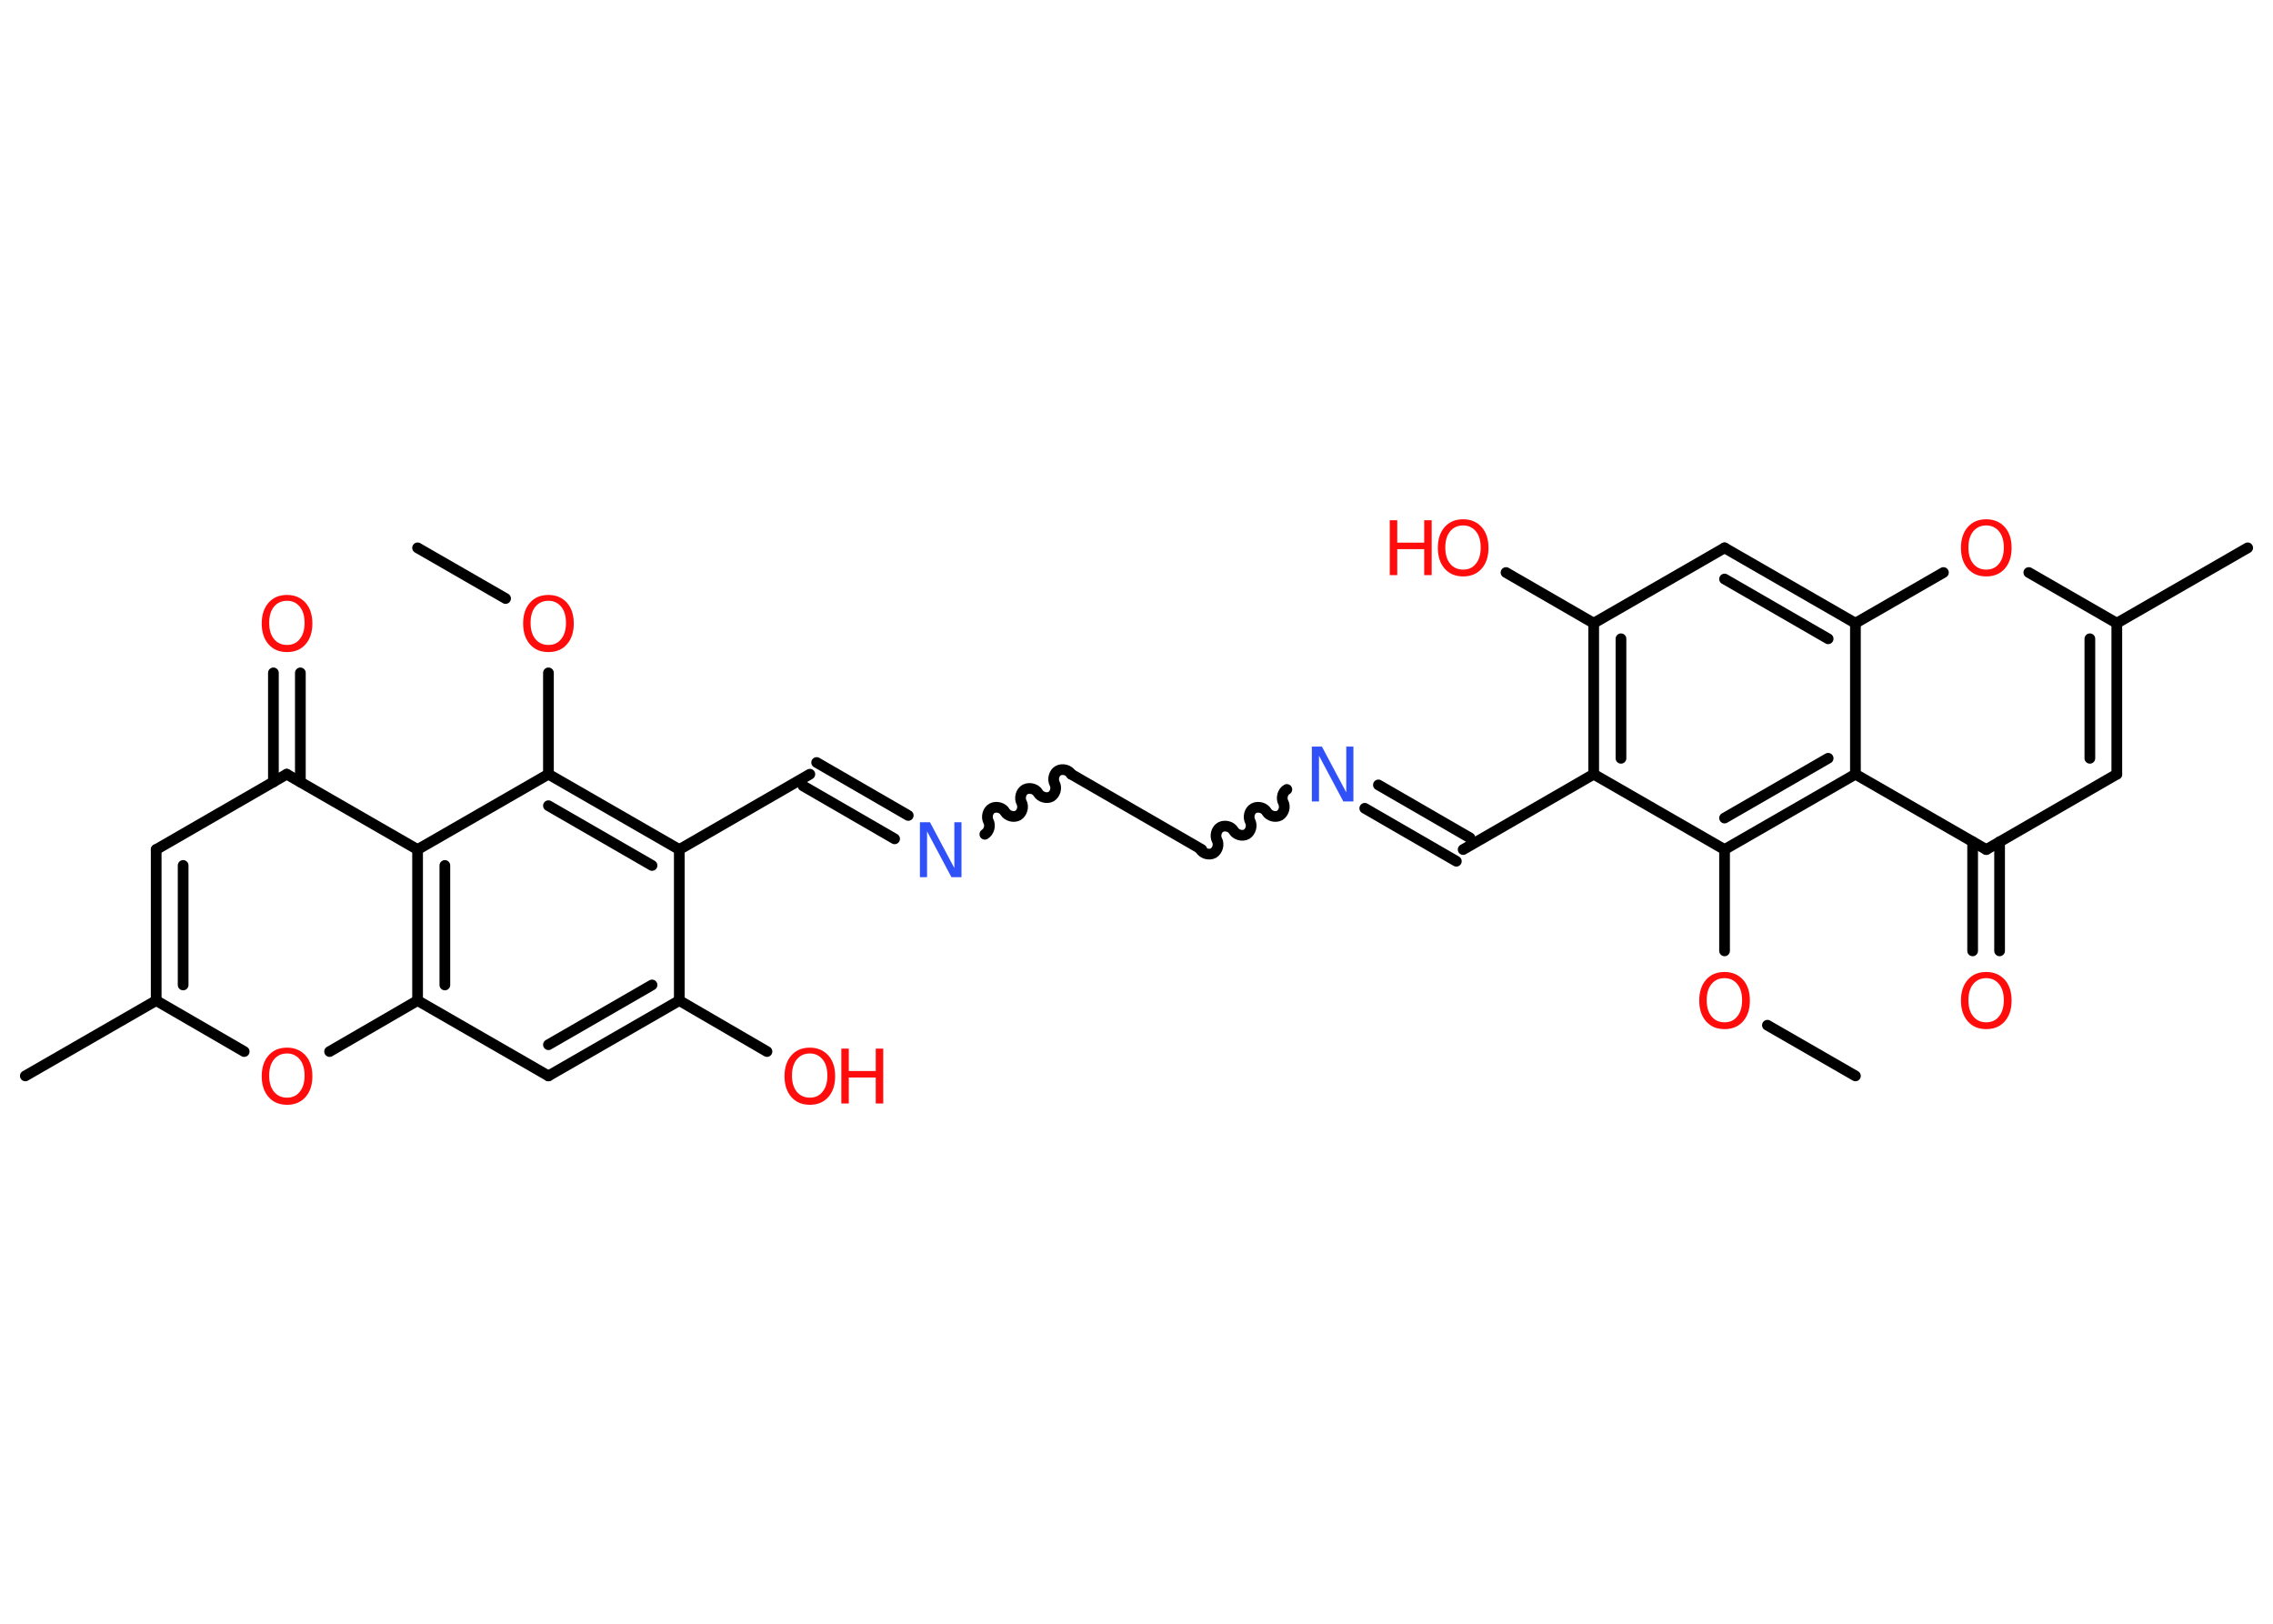 <?xml version='1.0' encoding='UTF-8'?>
<!DOCTYPE svg PUBLIC "-//W3C//DTD SVG 1.1//EN" "http://www.w3.org/Graphics/SVG/1.1/DTD/svg11.dtd">
<svg version='1.2' xmlns='http://www.w3.org/2000/svg' xmlns:xlink='http://www.w3.org/1999/xlink' width='70.0mm' height='50.0mm' viewBox='0 0 70.0 50.0'>
  <desc>Generated by the Chemistry Development Kit (http://github.com/cdk)</desc>
  <g stroke-linecap='round' stroke-linejoin='round' stroke='#000000' stroke-width='.33' fill='#FF0D0D'>
    <rect x='.0' y='.0' width='70.0' height='50.0' fill='#FFFFFF' stroke='none'/>
    <g id='mol1' class='mol'>
      <line id='mol1bnd1' class='bond' x1='12.86' y1='16.87' x2='15.57' y2='18.43'/>
      <line id='mol1bnd2' class='bond' x1='16.89' y1='20.72' x2='16.89' y2='23.84'/>
      <g id='mol1bnd3' class='bond'>
        <line x1='20.92' y1='26.16' x2='16.89' y2='23.84'/>
        <line x1='20.08' y1='26.65' x2='16.89' y2='24.81'/>
      </g>
      <line id='mol1bnd4' class='bond' x1='20.92' y1='26.16' x2='24.94' y2='23.84'/>
      <g id='mol1bnd5' class='bond'>
        <line x1='25.15' y1='23.48' x2='27.97' y2='25.11'/>
        <line x1='24.73' y1='24.2' x2='27.55' y2='25.83'/>
      </g>
      <path id='mol1bnd6' class='bond' d='M32.99 23.84c-.07 -.13 -.27 -.18 -.4 -.11c-.13 .07 -.18 .27 -.11 .4c.07 .13 .02 .32 -.11 .4c-.13 .07 -.32 .02 -.4 -.11c-.07 -.13 -.27 -.18 -.4 -.11c-.13 .07 -.18 .27 -.11 .4c.07 .13 .02 .32 -.11 .4c-.13 .07 -.32 .02 -.4 -.11c-.07 -.13 -.27 -.18 -.4 -.11c-.13 .07 -.18 .27 -.11 .4c.07 .13 .02 .32 -.11 .4' fill='none' stroke='#000000' stroke-width='.33'/>
      <line id='mol1bnd7' class='bond' x1='32.99' y1='23.84' x2='37.01' y2='26.16'/>
      <path id='mol1bnd8' class='bond' d='M39.63 24.31c-.13 .07 -.18 .27 -.11 .4c.07 .13 .02 .32 -.11 .4c-.13 .07 -.32 .02 -.4 -.11c-.07 -.13 -.27 -.18 -.4 -.11c-.13 .07 -.18 .27 -.11 .4c.07 .13 .02 .32 -.11 .4c-.13 .07 -.32 .02 -.4 -.11c-.07 -.13 -.27 -.18 -.4 -.11c-.13 .07 -.18 .27 -.11 .4c.07 .13 .02 .32 -.11 .4c-.13 .07 -.32 .02 -.4 -.11' fill='none' stroke='#000000' stroke-width='.33'/>
      <g id='mol1bnd9' class='bond'>
        <line x1='42.45' y1='24.17' x2='45.27' y2='25.8'/>
        <line x1='42.03' y1='24.89' x2='44.85' y2='26.52'/>
      </g>
      <line id='mol1bnd10' class='bond' x1='45.06' y1='26.16' x2='49.08' y2='23.84'/>
      <g id='mol1bnd11' class='bond'>
        <line x1='49.08' y1='19.19' x2='49.08' y2='23.84'/>
        <line x1='49.92' y1='19.67' x2='49.92' y2='23.35'/>
      </g>
      <line id='mol1bnd12' class='bond' x1='49.08' y1='19.19' x2='46.38' y2='17.63'/>
      <line id='mol1bnd13' class='bond' x1='49.08' y1='19.19' x2='53.11' y2='16.87'/>
      <g id='mol1bnd14' class='bond'>
        <line x1='57.14' y1='19.19' x2='53.11' y2='16.87'/>
        <line x1='56.3' y1='19.67' x2='53.11' y2='17.83'/>
      </g>
      <line id='mol1bnd15' class='bond' x1='57.14' y1='19.19' x2='59.85' y2='17.63'/>
      <line id='mol1bnd16' class='bond' x1='62.48' y1='17.63' x2='65.19' y2='19.19'/>
      <line id='mol1bnd17' class='bond' x1='65.19' y1='19.19' x2='69.22' y2='16.87'/>
      <g id='mol1bnd18' class='bond'>
        <line x1='65.19' y1='23.84' x2='65.19' y2='19.19'/>
        <line x1='64.36' y1='23.35' x2='64.36' y2='19.67'/>
      </g>
      <line id='mol1bnd19' class='bond' x1='65.19' y1='23.84' x2='61.17' y2='26.16'/>
      <g id='mol1bnd20' class='bond'>
        <line x1='61.58' y1='25.92' x2='61.58' y2='29.28'/>
        <line x1='60.75' y1='25.92' x2='60.75' y2='29.28'/>
      </g>
      <line id='mol1bnd21' class='bond' x1='61.17' y1='26.16' x2='57.14' y2='23.84'/>
      <line id='mol1bnd22' class='bond' x1='57.14' y1='19.19' x2='57.14' y2='23.84'/>
      <g id='mol1bnd23' class='bond'>
        <line x1='53.11' y1='26.16' x2='57.14' y2='23.84'/>
        <line x1='53.11' y1='25.19' x2='56.3' y2='23.35'/>
      </g>
      <line id='mol1bnd24' class='bond' x1='49.08' y1='23.84' x2='53.11' y2='26.16'/>
      <line id='mol1bnd25' class='bond' x1='53.11' y1='26.16' x2='53.11' y2='29.28'/>
      <line id='mol1bnd26' class='bond' x1='54.43' y1='31.57' x2='57.14' y2='33.13'/>
      <line id='mol1bnd27' class='bond' x1='20.92' y1='26.16' x2='20.92' y2='30.81'/>
      <line id='mol1bnd28' class='bond' x1='20.92' y1='30.81' x2='23.62' y2='32.38'/>
      <g id='mol1bnd29' class='bond'>
        <line x1='16.89' y1='33.13' x2='20.92' y2='30.81'/>
        <line x1='16.89' y1='32.17' x2='20.08' y2='30.33'/>
      </g>
      <line id='mol1bnd30' class='bond' x1='16.89' y1='33.13' x2='12.86' y2='30.81'/>
      <line id='mol1bnd31' class='bond' x1='12.86' y1='30.81' x2='10.15' y2='32.38'/>
      <line id='mol1bnd32' class='bond' x1='7.52' y1='32.38' x2='4.81' y2='30.81'/>
      <line id='mol1bnd33' class='bond' x1='4.81' y1='30.81' x2='.78' y2='33.13'/>
      <g id='mol1bnd34' class='bond'>
        <line x1='4.81' y1='26.16' x2='4.81' y2='30.81'/>
        <line x1='5.64' y1='26.65' x2='5.64' y2='30.33'/>
      </g>
      <line id='mol1bnd35' class='bond' x1='4.81' y1='26.16' x2='8.83' y2='23.84'/>
      <g id='mol1bnd36' class='bond'>
        <line x1='8.42' y1='24.08' x2='8.42' y2='20.72'/>
        <line x1='9.25' y1='24.08' x2='9.25' y2='20.72'/>
      </g>
      <line id='mol1bnd37' class='bond' x1='8.83' y1='23.84' x2='12.86' y2='26.16'/>
      <line id='mol1bnd38' class='bond' x1='16.89' y1='23.84' x2='12.86' y2='26.16'/>
      <g id='mol1bnd39' class='bond'>
        <line x1='12.86' y1='26.16' x2='12.86' y2='30.81'/>
        <line x1='13.7' y1='26.65' x2='13.7' y2='30.33'/>
      </g>
      <path id='mol1atm2' class='atom' d='M16.89 18.5q-.25 .0 -.4 .18q-.15 .18 -.15 .5q.0 .32 .15 .5q.15 .18 .4 .18q.25 .0 .39 -.18q.15 -.18 .15 -.5q.0 -.32 -.15 -.5q-.15 -.18 -.39 -.18zM16.89 18.32q.35 .0 .57 .24q.21 .24 .21 .64q.0 .4 -.21 .64q-.21 .24 -.57 .24q-.36 .0 -.57 -.24q-.21 -.24 -.21 -.64q.0 -.4 .21 -.64q.21 -.24 .57 -.24z' stroke='none'/>
      <path id='mol1atm6' class='atom' d='M28.33 25.32h.31l.75 1.41v-1.41h.22v1.69h-.31l-.75 -1.41v1.41h-.22v-1.69z' stroke='none' fill='#3050F8'/>
      <path id='mol1atm9' class='atom' d='M40.4 22.99h.31l.75 1.41v-1.41h.22v1.69h-.31l-.75 -1.41v1.41h-.22v-1.69z' stroke='none' fill='#3050F8'/>
      <g id='mol1atm13' class='atom'>
        <path d='M45.06 16.18q-.25 .0 -.4 .18q-.15 .18 -.15 .5q.0 .32 .15 .5q.15 .18 .4 .18q.25 .0 .39 -.18q.15 -.18 .15 -.5q.0 -.32 -.15 -.5q-.15 -.18 -.39 -.18zM45.06 15.99q.35 .0 .57 .24q.21 .24 .21 .64q.0 .4 -.21 .64q-.21 .24 -.57 .24q-.36 .0 -.57 -.24q-.21 -.24 -.21 -.64q.0 -.4 .21 -.64q.21 -.24 .57 -.24z' stroke='none'/>
        <path d='M42.8 16.02h.23v.69h.83v-.69h.23v1.69h-.23v-.8h-.83v.8h-.23v-1.69z' stroke='none'/>
      </g>
      <path id='mol1atm16' class='atom' d='M61.17 16.18q-.25 .0 -.4 .18q-.15 .18 -.15 .5q.0 .32 .15 .5q.15 .18 .4 .18q.25 .0 .39 -.18q.15 -.18 .15 -.5q.0 -.32 -.15 -.5q-.15 -.18 -.39 -.18zM61.17 15.99q.35 .0 .57 .24q.21 .24 .21 .64q.0 .4 -.21 .64q-.21 .24 -.57 .24q-.36 .0 -.57 -.24q-.21 -.24 -.21 -.64q.0 -.4 .21 -.64q.21 -.24 .57 -.24z' stroke='none'/>
      <path id='mol1atm21' class='atom' d='M61.17 30.12q-.25 .0 -.4 .18q-.15 .18 -.15 .5q.0 .32 .15 .5q.15 .18 .4 .18q.25 .0 .39 -.18q.15 -.18 .15 -.5q.0 -.32 -.15 -.5q-.15 -.18 -.39 -.18zM61.17 29.93q.35 .0 .57 .24q.21 .24 .21 .64q.0 .4 -.21 .64q-.21 .24 -.57 .24q-.36 .0 -.57 -.24q-.21 -.24 -.21 -.64q.0 -.4 .21 -.64q.21 -.24 .57 -.24z' stroke='none'/>
      <path id='mol1atm24' class='atom' d='M53.11 30.12q-.25 .0 -.4 .18q-.15 .18 -.15 .5q.0 .32 .15 .5q.15 .18 .4 .18q.25 .0 .39 -.18q.15 -.18 .15 -.5q.0 -.32 -.15 -.5q-.15 -.18 -.39 -.18zM53.11 29.93q.35 .0 .57 .24q.21 .24 .21 .64q.0 .4 -.21 .64q-.21 .24 -.57 .24q-.36 .0 -.57 -.24q-.21 -.24 -.21 -.64q.0 -.4 .21 -.64q.21 -.24 .57 -.24z' stroke='none'/>
      <g id='mol1atm27' class='atom'>
        <path d='M24.94 32.44q-.25 .0 -.4 .18q-.15 .18 -.15 .5q.0 .32 .15 .5q.15 .18 .4 .18q.25 .0 .39 -.18q.15 -.18 .15 -.5q.0 -.32 -.15 -.5q-.15 -.18 -.39 -.18zM24.94 32.26q.35 .0 .57 .24q.21 .24 .21 .64q.0 .4 -.21 .64q-.21 .24 -.57 .24q-.36 .0 -.57 -.24q-.21 -.24 -.21 -.64q.0 -.4 .21 -.64q.21 -.24 .57 -.24z' stroke='none'/>
        <path d='M25.91 32.29h.23v.69h.83v-.69h.23v1.69h-.23v-.8h-.83v.8h-.23v-1.69z' stroke='none'/>
      </g>
      <path id='mol1atm30' class='atom' d='M8.84 32.44q-.25 .0 -.4 .18q-.15 .18 -.15 .5q.0 .32 .15 .5q.15 .18 .4 .18q.25 .0 .39 -.18q.15 -.18 .15 -.5q.0 -.32 -.15 -.5q-.15 -.18 -.39 -.18zM8.84 32.26q.35 .0 .57 .24q.21 .24 .21 .64q.0 .4 -.21 .64q-.21 .24 -.57 .24q-.36 .0 -.57 -.24q-.21 -.24 -.21 -.64q.0 -.4 .21 -.64q.21 -.24 .57 -.24z' stroke='none'/>
      <path id='mol1atm35' class='atom' d='M8.84 18.5q-.25 .0 -.4 .18q-.15 .18 -.15 .5q.0 .32 .15 .5q.15 .18 .4 .18q.25 .0 .39 -.18q.15 -.18 .15 -.5q.0 -.32 -.15 -.5q-.15 -.18 -.39 -.18zM8.84 18.32q.35 .0 .57 .24q.21 .24 .21 .64q.0 .4 -.21 .64q-.21 .24 -.57 .24q-.36 .0 -.57 -.24q-.21 -.24 -.21 -.64q.0 -.4 .21 -.64q.21 -.24 .57 -.24z' stroke='none'/>
    </g>
  </g>
</svg>
